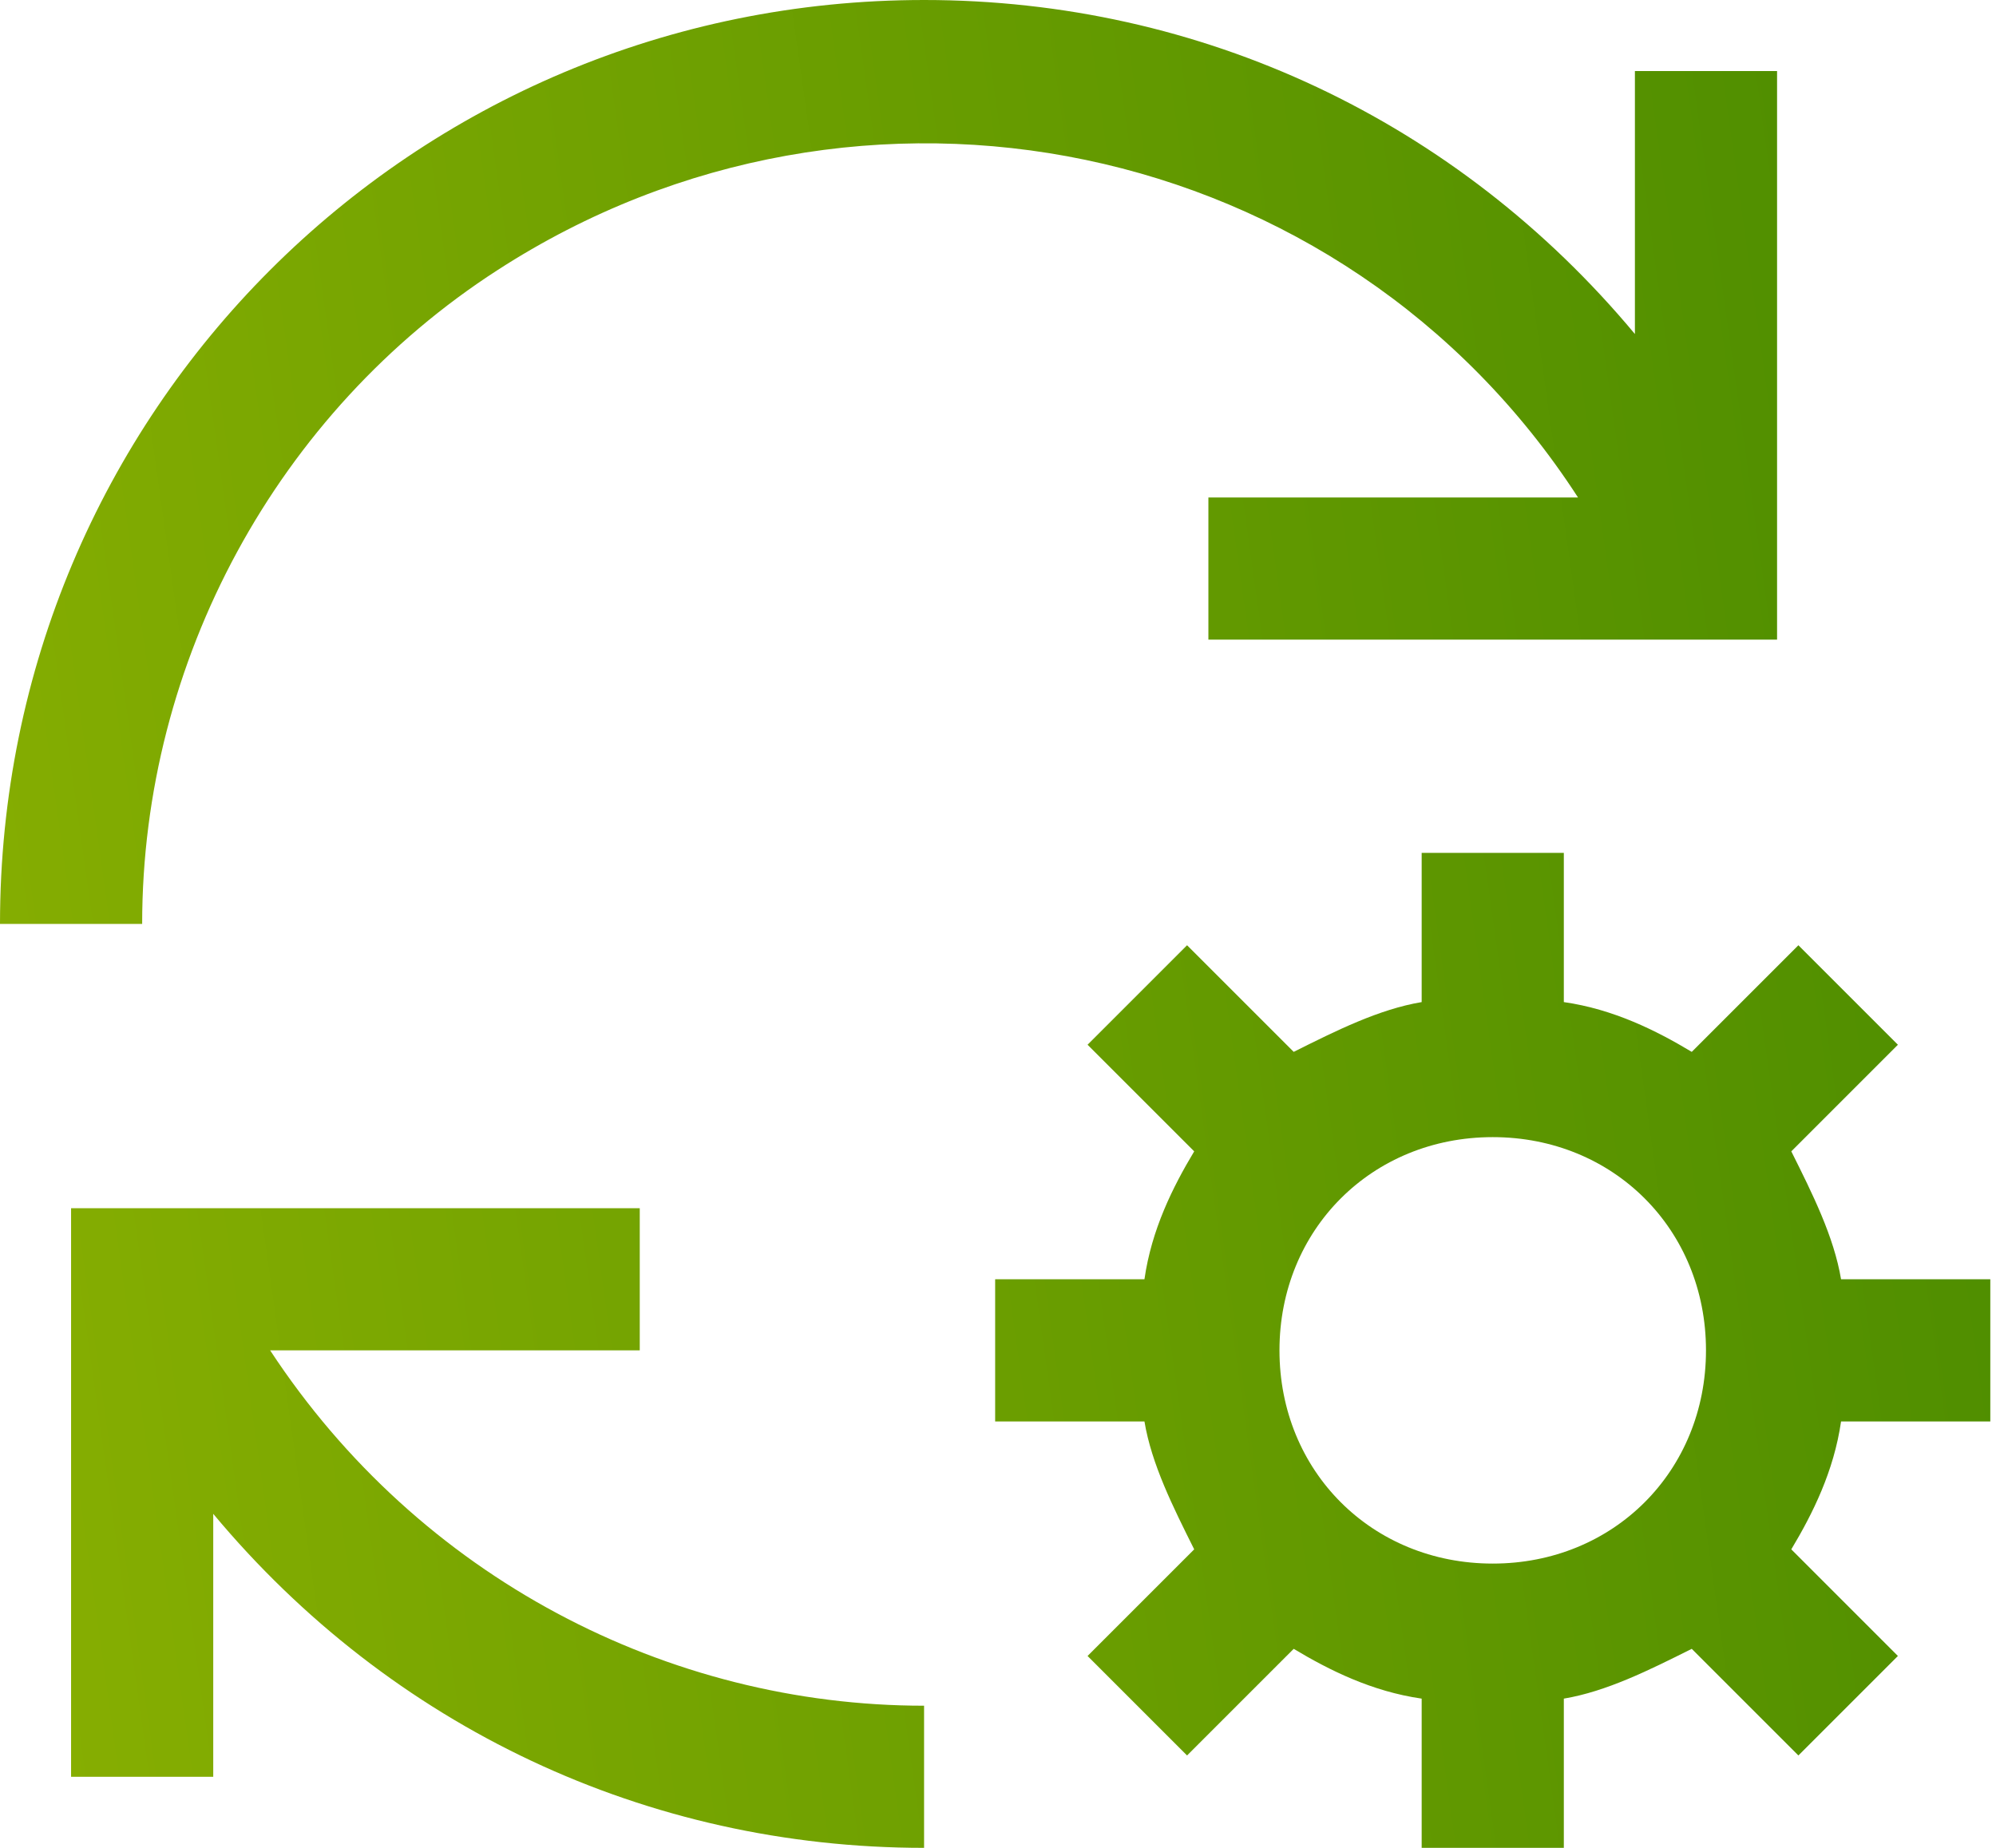 <svg width="54" height="50" viewBox="0 0 54 50" fill="none" xmlns="http://www.w3.org/2000/svg">
<path d="M25 46.154C18.077 46.154 11.346 42.692 7.308 36.538H17.308V32.692H1.923V48.077H5.769V40.962C10.577 46.731 17.5 50 25 50V46.154ZM53.846 38.462V34.615H49.808C49.615 33.462 49.038 32.308 48.462 31.154L51.346 28.269L48.654 25.577L45.769 28.462C44.808 27.885 43.654 27.308 42.308 27.115V23.077H38.462V27.115C37.308 27.308 36.154 27.885 35 28.462L32.115 25.577L29.423 28.269L32.308 31.154C31.731 32.115 31.154 33.269 30.962 34.615H26.923V38.462H30.962C31.154 39.615 31.731 40.769 32.308 41.923L29.423 44.808L32.115 47.5L35 44.615C35.962 45.192 37.115 45.769 38.462 45.962V50H42.308V45.962C43.462 45.769 44.615 45.192 45.769 44.615L48.654 47.5L51.346 44.808L48.462 41.923C49.038 40.962 49.615 39.808 49.808 38.462H53.846ZM40.385 42.308C37.115 42.308 34.615 39.808 34.615 36.538C34.615 33.269 37.115 30.769 40.385 30.769C43.654 30.769 46.154 33.269 46.154 36.538C46.154 39.808 43.654 42.308 40.385 42.308ZM32.692 13.461H42.692C36.346 3.654 23.269 0.962 13.461 7.308C7.5 11.154 3.846 17.885 3.846 25H0C0 11.154 11.154 0 25 0C32.5 0 39.423 3.269 44.231 9.038V1.923H48.077V17.308H32.692V13.461Z" fill="url(#paint0_linear_402_20240)"/>
<defs>
<linearGradient id="paint0_linear_402_20240" x1="49.815" y1="9.51931e-06" x2="-5.93" y2="7.84" gradientUnits="userSpaceOnUse">
<stop stop-color="#4F8E00"/>
<stop offset="1" stop-color="#88AF01"/>
</linearGradient>
</defs>
</svg>
